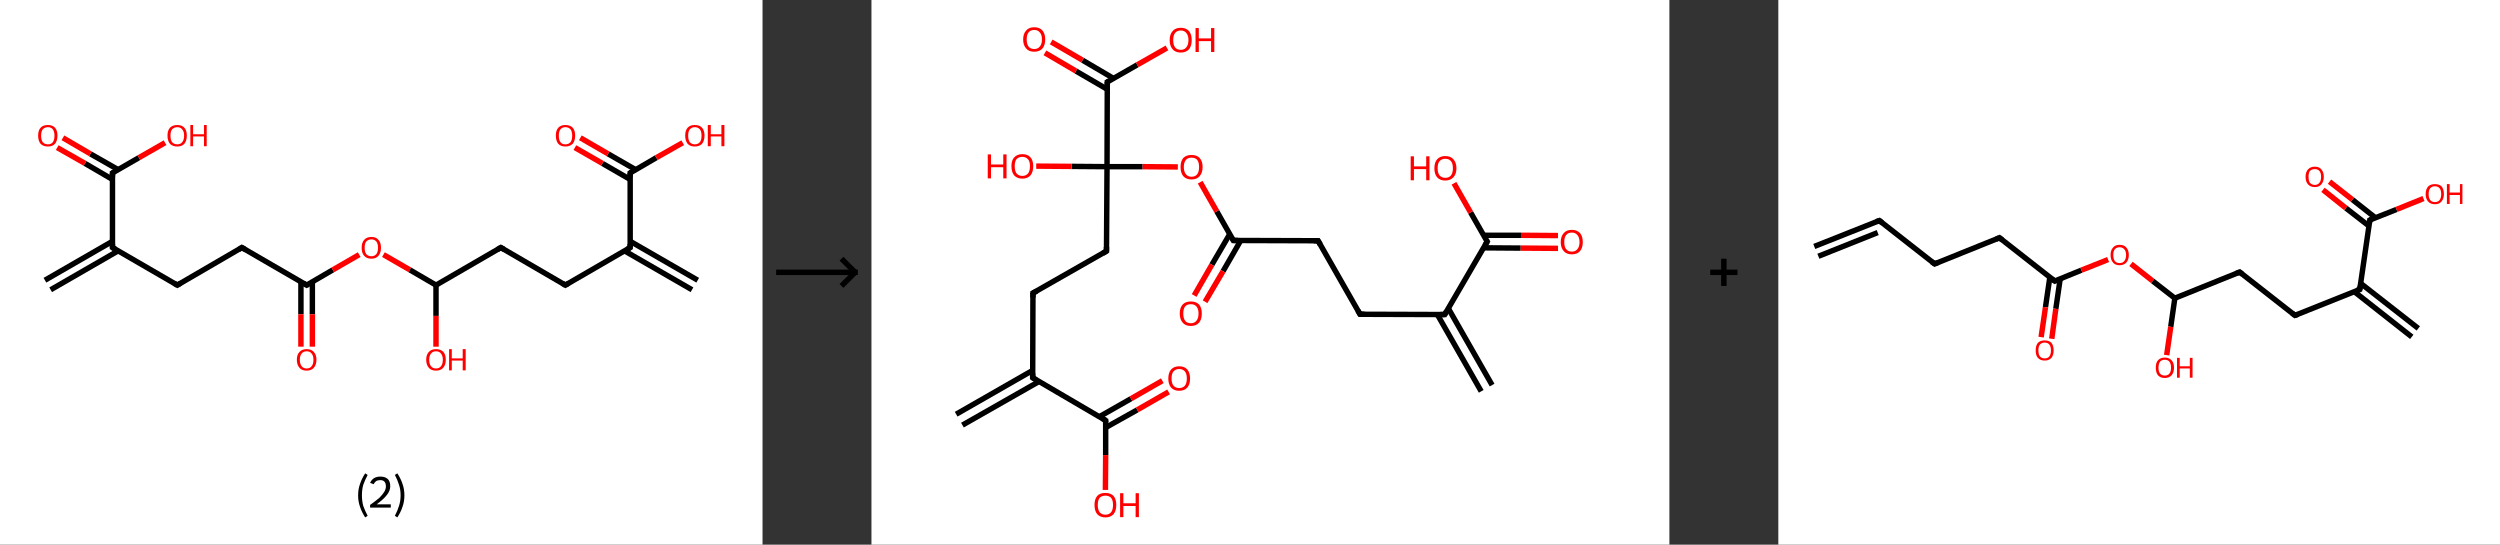 <?xml version='1.0' encoding='ASCII' standalone='yes'?>
<svg xmlns="http://www.w3.org/2000/svg" xmlns:xlink="http://www.w3.org/1999/xlink" version="1.1" width="918.0px" viewBox="0 0 918.0 200.0" height="200.0px">
  <rect x="0" y="0" width="918.0" height="200.0" fill="#333333" stroke="none"/>
  <g>
    <g transform="translate(0, 0) scale(1 1) "><!-- END OF HEADER -->
<rect style="opacity:1.0;fill:#FFFFFF;stroke:none" width="280.0" height="200.0" x="0.0" y="0.0"> </rect>
<path class="bond-0 atom-0 atom-1" d="M 16.5,102.9 L 41.3,88.6" style="fill:none;fill-rule:evenodd;stroke:#000000;stroke-width:2.0px;stroke-linecap:butt;stroke-linejoin:miter;stroke-opacity:1"/>
<path class="bond-0 atom-0 atom-1" d="M 18.6,106.4 L 43.4,92.1" style="fill:none;fill-rule:evenodd;stroke:#000000;stroke-width:2.0px;stroke-linecap:butt;stroke-linejoin:miter;stroke-opacity:1"/>
<path class="bond-1 atom-1 atom-2" d="M 41.3,90.9 L 65.1,104.7" style="fill:none;fill-rule:evenodd;stroke:#000000;stroke-width:2.0px;stroke-linecap:butt;stroke-linejoin:miter;stroke-opacity:1"/>
<path class="bond-2 atom-2 atom-3" d="M 65.1,104.7 L 88.8,90.9" style="fill:none;fill-rule:evenodd;stroke:#000000;stroke-width:2.0px;stroke-linecap:butt;stroke-linejoin:miter;stroke-opacity:1"/>
<path class="bond-3 atom-3 atom-4" d="M 88.8,90.9 L 112.6,104.7" style="fill:none;fill-rule:evenodd;stroke:#000000;stroke-width:2.0px;stroke-linecap:butt;stroke-linejoin:miter;stroke-opacity:1"/>
<path class="bond-4 atom-4 atom-5" d="M 110.5,103.5 L 110.5,115.4" style="fill:none;fill-rule:evenodd;stroke:#000000;stroke-width:2.0px;stroke-linecap:butt;stroke-linejoin:miter;stroke-opacity:1"/>
<path class="bond-4 atom-4 atom-5" d="M 110.5,115.4 L 110.5,127.3" style="fill:none;fill-rule:evenodd;stroke:#FF0000;stroke-width:2.0px;stroke-linecap:butt;stroke-linejoin:miter;stroke-opacity:1"/>
<path class="bond-4 atom-4 atom-5" d="M 114.7,103.5 L 114.7,115.4" style="fill:none;fill-rule:evenodd;stroke:#000000;stroke-width:2.0px;stroke-linecap:butt;stroke-linejoin:miter;stroke-opacity:1"/>
<path class="bond-4 atom-4 atom-5" d="M 114.7,115.4 L 114.7,127.3" style="fill:none;fill-rule:evenodd;stroke:#FF0000;stroke-width:2.0px;stroke-linecap:butt;stroke-linejoin:miter;stroke-opacity:1"/>
<path class="bond-5 atom-4 atom-6" d="M 112.6,104.7 L 122.2,99.1" style="fill:none;fill-rule:evenodd;stroke:#000000;stroke-width:2.0px;stroke-linecap:butt;stroke-linejoin:miter;stroke-opacity:1"/>
<path class="bond-5 atom-4 atom-6" d="M 122.2,99.1 L 131.9,93.5" style="fill:none;fill-rule:evenodd;stroke:#FF0000;stroke-width:2.0px;stroke-linecap:butt;stroke-linejoin:miter;stroke-opacity:1"/>
<path class="bond-6 atom-6 atom-7" d="M 140.8,93.5 L 150.5,99.1" style="fill:none;fill-rule:evenodd;stroke:#FF0000;stroke-width:2.0px;stroke-linecap:butt;stroke-linejoin:miter;stroke-opacity:1"/>
<path class="bond-6 atom-6 atom-7" d="M 150.5,99.1 L 160.1,104.7" style="fill:none;fill-rule:evenodd;stroke:#000000;stroke-width:2.0px;stroke-linecap:butt;stroke-linejoin:miter;stroke-opacity:1"/>
<path class="bond-7 atom-7 atom-8" d="M 160.1,104.7 L 160.1,116.0" style="fill:none;fill-rule:evenodd;stroke:#000000;stroke-width:2.0px;stroke-linecap:butt;stroke-linejoin:miter;stroke-opacity:1"/>
<path class="bond-7 atom-7 atom-8" d="M 160.1,116.0 L 160.1,127.3" style="fill:none;fill-rule:evenodd;stroke:#FF0000;stroke-width:2.0px;stroke-linecap:butt;stroke-linejoin:miter;stroke-opacity:1"/>
<path class="bond-8 atom-7 atom-9" d="M 160.1,104.7 L 183.9,90.9" style="fill:none;fill-rule:evenodd;stroke:#000000;stroke-width:2.0px;stroke-linecap:butt;stroke-linejoin:miter;stroke-opacity:1"/>
<path class="bond-9 atom-9 atom-10" d="M 183.9,90.9 L 207.6,104.7" style="fill:none;fill-rule:evenodd;stroke:#000000;stroke-width:2.0px;stroke-linecap:butt;stroke-linejoin:miter;stroke-opacity:1"/>
<path class="bond-10 atom-10 atom-11" d="M 207.6,104.7 L 231.4,90.9" style="fill:none;fill-rule:evenodd;stroke:#000000;stroke-width:2.0px;stroke-linecap:butt;stroke-linejoin:miter;stroke-opacity:1"/>
<path class="bond-11 atom-11 atom-12" d="M 229.3,92.1 L 254.1,106.4" style="fill:none;fill-rule:evenodd;stroke:#000000;stroke-width:2.0px;stroke-linecap:butt;stroke-linejoin:miter;stroke-opacity:1"/>
<path class="bond-11 atom-11 atom-12" d="M 231.4,88.6 L 256.2,102.9" style="fill:none;fill-rule:evenodd;stroke:#000000;stroke-width:2.0px;stroke-linecap:butt;stroke-linejoin:miter;stroke-opacity:1"/>
<path class="bond-12 atom-11 atom-13" d="M 231.4,90.9 L 231.4,63.5" style="fill:none;fill-rule:evenodd;stroke:#000000;stroke-width:2.0px;stroke-linecap:butt;stroke-linejoin:miter;stroke-opacity:1"/>
<path class="bond-13 atom-13 atom-14" d="M 233.4,62.3 L 223.3,56.5" style="fill:none;fill-rule:evenodd;stroke:#000000;stroke-width:2.0px;stroke-linecap:butt;stroke-linejoin:miter;stroke-opacity:1"/>
<path class="bond-13 atom-13 atom-14" d="M 223.3,56.5 L 213.1,50.6" style="fill:none;fill-rule:evenodd;stroke:#FF0000;stroke-width:2.0px;stroke-linecap:butt;stroke-linejoin:miter;stroke-opacity:1"/>
<path class="bond-13 atom-13 atom-14" d="M 231.4,65.9 L 221.2,60.0" style="fill:none;fill-rule:evenodd;stroke:#000000;stroke-width:2.0px;stroke-linecap:butt;stroke-linejoin:miter;stroke-opacity:1"/>
<path class="bond-13 atom-13 atom-14" d="M 221.2,60.0 L 211.1,54.2" style="fill:none;fill-rule:evenodd;stroke:#FF0000;stroke-width:2.0px;stroke-linecap:butt;stroke-linejoin:miter;stroke-opacity:1"/>
<path class="bond-14 atom-13 atom-15" d="M 231.4,63.5 L 241.0,57.9" style="fill:none;fill-rule:evenodd;stroke:#000000;stroke-width:2.0px;stroke-linecap:butt;stroke-linejoin:miter;stroke-opacity:1"/>
<path class="bond-14 atom-13 atom-15" d="M 241.0,57.9 L 250.7,52.4" style="fill:none;fill-rule:evenodd;stroke:#FF0000;stroke-width:2.0px;stroke-linecap:butt;stroke-linejoin:miter;stroke-opacity:1"/>
<path class="bond-15 atom-1 atom-16" d="M 41.3,90.9 L 41.3,63.5" style="fill:none;fill-rule:evenodd;stroke:#000000;stroke-width:2.0px;stroke-linecap:butt;stroke-linejoin:miter;stroke-opacity:1"/>
<path class="bond-16 atom-16 atom-17" d="M 43.4,62.3 L 33.2,56.5" style="fill:none;fill-rule:evenodd;stroke:#000000;stroke-width:2.0px;stroke-linecap:butt;stroke-linejoin:miter;stroke-opacity:1"/>
<path class="bond-16 atom-16 atom-17" d="M 33.2,56.5 L 23.1,50.6" style="fill:none;fill-rule:evenodd;stroke:#FF0000;stroke-width:2.0px;stroke-linecap:butt;stroke-linejoin:miter;stroke-opacity:1"/>
<path class="bond-16 atom-16 atom-17" d="M 41.3,65.9 L 31.2,60.0" style="fill:none;fill-rule:evenodd;stroke:#000000;stroke-width:2.0px;stroke-linecap:butt;stroke-linejoin:miter;stroke-opacity:1"/>
<path class="bond-16 atom-16 atom-17" d="M 31.2,60.0 L 21.0,54.2" style="fill:none;fill-rule:evenodd;stroke:#FF0000;stroke-width:2.0px;stroke-linecap:butt;stroke-linejoin:miter;stroke-opacity:1"/>
<path class="bond-17 atom-16 atom-18" d="M 41.3,63.5 L 51.0,57.9" style="fill:none;fill-rule:evenodd;stroke:#000000;stroke-width:2.0px;stroke-linecap:butt;stroke-linejoin:miter;stroke-opacity:1"/>
<path class="bond-17 atom-16 atom-18" d="M 51.0,57.9 L 60.6,52.4" style="fill:none;fill-rule:evenodd;stroke:#FF0000;stroke-width:2.0px;stroke-linecap:butt;stroke-linejoin:miter;stroke-opacity:1"/>
<path d="M 42.5,91.6 L 41.3,90.9 L 41.3,89.6" style="fill:none;stroke:#000000;stroke-width:2.0px;stroke-linecap:butt;stroke-linejoin:miter;stroke-opacity:1;"/>
<path d="M 63.9,104.0 L 65.1,104.7 L 66.3,104.0" style="fill:none;stroke:#000000;stroke-width:2.0px;stroke-linecap:butt;stroke-linejoin:miter;stroke-opacity:1;"/>
<path d="M 87.7,91.6 L 88.8,90.9 L 90.0,91.6" style="fill:none;stroke:#000000;stroke-width:2.0px;stroke-linecap:butt;stroke-linejoin:miter;stroke-opacity:1;"/>
<path d="M 111.4,104.0 L 112.6,104.7 L 113.1,104.4" style="fill:none;stroke:#000000;stroke-width:2.0px;stroke-linecap:butt;stroke-linejoin:miter;stroke-opacity:1;"/>
<path d="M 182.7,91.6 L 183.9,90.9 L 185.1,91.6" style="fill:none;stroke:#000000;stroke-width:2.0px;stroke-linecap:butt;stroke-linejoin:miter;stroke-opacity:1;"/>
<path d="M 206.4,104.0 L 207.6,104.7 L 208.8,104.0" style="fill:none;stroke:#000000;stroke-width:2.0px;stroke-linecap:butt;stroke-linejoin:miter;stroke-opacity:1;"/>
<path d="M 230.2,91.6 L 231.4,90.9 L 231.4,89.6" style="fill:none;stroke:#000000;stroke-width:2.0px;stroke-linecap:butt;stroke-linejoin:miter;stroke-opacity:1;"/>
<path d="M 231.4,64.9 L 231.4,63.5 L 231.9,63.2" style="fill:none;stroke:#000000;stroke-width:2.0px;stroke-linecap:butt;stroke-linejoin:miter;stroke-opacity:1;"/>
<path d="M 41.3,64.9 L 41.3,63.5 L 41.8,63.2" style="fill:none;stroke:#000000;stroke-width:2.0px;stroke-linecap:butt;stroke-linejoin:miter;stroke-opacity:1;"/>
<path class="atom-5" d="M 109.0 132.1 Q 109.0 130.2, 110.0 129.2 Q 110.9 128.2, 112.6 128.2 Q 114.3 128.2, 115.2 129.2 Q 116.2 130.2, 116.2 132.1 Q 116.2 134.0, 115.2 135.1 Q 114.3 136.1, 112.6 136.1 Q 110.9 136.1, 110.0 135.1 Q 109.0 134.0, 109.0 132.1 M 112.6 135.3 Q 113.8 135.3, 114.4 134.5 Q 115.1 133.7, 115.1 132.1 Q 115.1 130.6, 114.4 129.8 Q 113.8 129.0, 112.6 129.0 Q 111.4 129.0, 110.8 129.8 Q 110.1 130.6, 110.1 132.1 Q 110.1 133.7, 110.8 134.5 Q 111.4 135.3, 112.6 135.3 " fill="#FF0000"/>
<path class="atom-6" d="M 132.8 91.0 Q 132.8 89.1, 133.7 88.1 Q 134.6 87.0, 136.4 87.0 Q 138.1 87.0, 139.0 88.1 Q 139.9 89.1, 139.9 91.0 Q 139.9 92.8, 139.0 93.9 Q 138.1 95.0, 136.4 95.0 Q 134.6 95.0, 133.7 93.9 Q 132.8 92.9, 132.8 91.0 M 136.4 94.1 Q 137.5 94.1, 138.2 93.3 Q 138.8 92.5, 138.8 91.0 Q 138.8 89.4, 138.2 88.7 Q 137.5 87.9, 136.4 87.9 Q 135.2 87.9, 134.5 88.7 Q 133.9 89.4, 133.9 91.0 Q 133.9 92.5, 134.5 93.3 Q 135.2 94.1, 136.4 94.1 " fill="#FF0000"/>
<path class="atom-8" d="M 156.5 132.1 Q 156.5 130.2, 157.5 129.2 Q 158.4 128.2, 160.1 128.2 Q 161.8 128.2, 162.8 129.2 Q 163.7 130.2, 163.7 132.1 Q 163.7 134.0, 162.7 135.1 Q 161.8 136.1, 160.1 136.1 Q 158.4 136.1, 157.5 135.1 Q 156.5 134.0, 156.5 132.1 M 160.1 135.3 Q 161.3 135.3, 161.9 134.5 Q 162.6 133.7, 162.6 132.1 Q 162.6 130.6, 161.9 129.8 Q 161.3 129.0, 160.1 129.0 Q 158.9 129.0, 158.3 129.8 Q 157.6 130.6, 157.6 132.1 Q 157.6 133.7, 158.3 134.5 Q 158.9 135.3, 160.1 135.3 " fill="#FF0000"/>
<path class="atom-8" d="M 164.9 128.2 L 165.9 128.2 L 165.9 131.6 L 169.9 131.6 L 169.9 128.2 L 171.0 128.2 L 171.0 136.0 L 169.9 136.0 L 169.9 132.4 L 165.9 132.4 L 165.9 136.0 L 164.9 136.0 L 164.9 128.2 " fill="#FF0000"/>
<path class="atom-14" d="M 204.1 49.8 Q 204.1 47.9, 205.0 46.9 Q 205.9 45.9, 207.6 45.9 Q 209.4 45.9, 210.3 46.9 Q 211.2 47.9, 211.2 49.8 Q 211.2 51.7, 210.3 52.8 Q 209.3 53.8, 207.6 53.8 Q 205.9 53.8, 205.0 52.8 Q 204.1 51.7, 204.1 49.8 M 207.6 53.0 Q 208.8 53.0, 209.5 52.2 Q 210.1 51.4, 210.1 49.8 Q 210.1 48.3, 209.5 47.5 Q 208.8 46.7, 207.6 46.7 Q 206.4 46.7, 205.8 47.5 Q 205.2 48.3, 205.2 49.8 Q 205.2 51.4, 205.8 52.2 Q 206.4 53.0, 207.6 53.0 " fill="#FF0000"/>
<path class="atom-15" d="M 251.6 49.8 Q 251.6 47.9, 252.5 46.9 Q 253.4 45.9, 255.1 45.9 Q 256.9 45.9, 257.8 46.9 Q 258.7 47.9, 258.7 49.8 Q 258.7 51.7, 257.8 52.8 Q 256.8 53.8, 255.1 53.8 Q 253.4 53.8, 252.5 52.8 Q 251.6 51.7, 251.6 49.8 M 255.1 53.0 Q 256.3 53.0, 257.0 52.2 Q 257.6 51.4, 257.6 49.8 Q 257.6 48.3, 257.0 47.5 Q 256.3 46.7, 255.1 46.7 Q 254.0 46.7, 253.3 47.5 Q 252.7 48.3, 252.7 49.8 Q 252.7 51.4, 253.3 52.2 Q 254.0 53.0, 255.1 53.0 " fill="#FF0000"/>
<path class="atom-15" d="M 259.9 45.9 L 261.0 45.9 L 261.0 49.3 L 264.9 49.3 L 264.9 45.9 L 266.0 45.9 L 266.0 53.7 L 264.9 53.7 L 264.9 50.1 L 261.0 50.1 L 261.0 53.7 L 259.9 53.7 L 259.9 45.9 " fill="#FF0000"/>
<path class="atom-17" d="M 14.0 49.8 Q 14.0 47.9, 14.9 46.9 Q 15.8 45.9, 17.6 45.9 Q 19.3 45.9, 20.2 46.9 Q 21.1 47.9, 21.1 49.8 Q 21.1 51.7, 20.2 52.8 Q 19.3 53.8, 17.6 53.8 Q 15.9 53.8, 14.9 52.8 Q 14.0 51.7, 14.0 49.8 M 17.6 53.0 Q 18.8 53.0, 19.4 52.2 Q 20.0 51.4, 20.0 49.8 Q 20.0 48.3, 19.4 47.5 Q 18.8 46.7, 17.6 46.7 Q 16.4 46.7, 15.7 47.5 Q 15.1 48.3, 15.1 49.8 Q 15.1 51.4, 15.7 52.2 Q 16.4 53.0, 17.6 53.0 " fill="#FF0000"/>
<path class="atom-18" d="M 61.5 49.8 Q 61.5 47.9, 62.4 46.9 Q 63.4 45.9, 65.1 45.9 Q 66.8 45.9, 67.7 46.9 Q 68.6 47.9, 68.6 49.8 Q 68.6 51.7, 67.7 52.8 Q 66.8 53.8, 65.1 53.8 Q 63.4 53.8, 62.4 52.8 Q 61.5 51.7, 61.5 49.8 M 65.1 53.0 Q 66.3 53.0, 66.9 52.2 Q 67.6 51.4, 67.6 49.8 Q 67.6 48.3, 66.9 47.5 Q 66.3 46.7, 65.1 46.7 Q 63.9 46.7, 63.2 47.5 Q 62.6 48.3, 62.6 49.8 Q 62.6 51.4, 63.2 52.2 Q 63.9 53.0, 65.1 53.0 " fill="#FF0000"/>
<path class="atom-18" d="M 69.9 45.9 L 70.9 45.9 L 70.9 49.3 L 74.9 49.3 L 74.9 45.9 L 75.9 45.9 L 75.9 53.7 L 74.9 53.7 L 74.9 50.1 L 70.9 50.1 L 70.9 53.7 L 69.9 53.7 L 69.9 45.9 " fill="#FF0000"/>
<path class="legend" d="M 131.5 181.9 Q 131.5 179.6, 132.2 177.7 Q 132.8 175.8, 134.1 173.8 L 135.0 174.4 Q 134.0 176.3, 133.4 178.0 Q 132.9 179.7, 132.9 181.9 Q 132.9 184.0, 133.4 185.8 Q 134.0 187.5, 135.0 189.4 L 134.1 190.0 Q 132.8 188.0, 132.2 186.1 Q 131.5 184.2, 131.5 181.9 " fill="#000000"/>
<path class="legend" d="M 135.9 177.3 Q 136.4 176.2, 137.3 175.6 Q 138.3 175.0, 139.7 175.0 Q 141.4 175.0, 142.4 175.9 Q 143.3 176.8, 143.3 178.5 Q 143.3 180.2, 142.1 181.7 Q 140.9 183.3, 138.3 185.2 L 143.5 185.2 L 143.5 186.4 L 135.9 186.4 L 135.9 185.4 Q 138.0 183.9, 139.3 182.8 Q 140.5 181.6, 141.1 180.6 Q 141.7 179.6, 141.7 178.6 Q 141.7 177.5, 141.2 176.9 Q 140.7 176.3, 139.7 176.3 Q 138.8 176.3, 138.2 176.6 Q 137.6 177.0, 137.2 177.8 L 135.9 177.3 " fill="#000000"/>
<path class="legend" d="M 148.5 181.9 Q 148.5 184.2, 147.8 186.1 Q 147.2 188.0, 145.9 190.0 L 145.0 189.4 Q 146.0 187.5, 146.5 185.8 Q 147.1 184.0, 147.1 181.9 Q 147.1 179.7, 146.5 178.0 Q 146.0 176.3, 145.0 174.4 L 145.9 173.8 Q 147.2 175.8, 147.8 177.7 Q 148.5 179.6, 148.5 181.9 " fill="#000000"/>
</g>
    <g transform="translate(280.0, 0) scale(1 1) "><line x1="5" y1="100" x2="35" y2="100" style="stroke:rgb(0,0,0);stroke-width:2"/>
  <line x1="34" y1="100" x2="29" y2="95" style="stroke:rgb(0,0,0);stroke-width:2"/>
  <line x1="34" y1="100" x2="29" y2="105" style="stroke:rgb(0,0,0);stroke-width:2"/>
</g>
    <g transform="translate(320.0, 0) scale(1 1) "><!-- END OF HEADER -->
<rect style="opacity:1.0;fill:#FFFFFF;stroke:none" width="293.0" height="200.0" x="0.0" y="0.0"> </rect>
<path class="bond-0 atom-0 atom-1" d="M 223.9,143.7 L 207.8,115.5" style="fill:none;fill-rule:evenodd;stroke:#000000;stroke-width:2.0px;stroke-linecap:butt;stroke-linejoin:miter;stroke-opacity:1"/>
<path class="bond-0 atom-0 atom-1" d="M 227.9,141.4 L 211.8,113.2" style="fill:none;fill-rule:evenodd;stroke:#000000;stroke-width:2.0px;stroke-linecap:butt;stroke-linejoin:miter;stroke-opacity:1"/>
<path class="bond-1 atom-1 atom-2" d="M 210.5,115.5 L 179.4,115.4" style="fill:none;fill-rule:evenodd;stroke:#000000;stroke-width:2.0px;stroke-linecap:butt;stroke-linejoin:miter;stroke-opacity:1"/>
<path class="bond-2 atom-2 atom-3" d="M 179.4,115.4 L 164.0,88.4" style="fill:none;fill-rule:evenodd;stroke:#000000;stroke-width:2.0px;stroke-linecap:butt;stroke-linejoin:miter;stroke-opacity:1"/>
<path class="bond-3 atom-3 atom-4" d="M 164.0,88.4 L 132.9,88.3" style="fill:none;fill-rule:evenodd;stroke:#000000;stroke-width:2.0px;stroke-linecap:butt;stroke-linejoin:miter;stroke-opacity:1"/>
<path class="bond-4 atom-4 atom-5" d="M 131.6,85.9 L 125.0,97.2" style="fill:none;fill-rule:evenodd;stroke:#000000;stroke-width:2.0px;stroke-linecap:butt;stroke-linejoin:miter;stroke-opacity:1"/>
<path class="bond-4 atom-4 atom-5" d="M 125.0,97.2 L 118.5,108.5" style="fill:none;fill-rule:evenodd;stroke:#FF0000;stroke-width:2.0px;stroke-linecap:butt;stroke-linejoin:miter;stroke-opacity:1"/>
<path class="bond-4 atom-4 atom-5" d="M 135.6,88.3 L 129.1,99.6" style="fill:none;fill-rule:evenodd;stroke:#000000;stroke-width:2.0px;stroke-linecap:butt;stroke-linejoin:miter;stroke-opacity:1"/>
<path class="bond-4 atom-4 atom-5" d="M 129.1,99.6 L 122.5,110.8" style="fill:none;fill-rule:evenodd;stroke:#FF0000;stroke-width:2.0px;stroke-linecap:butt;stroke-linejoin:miter;stroke-opacity:1"/>
<path class="bond-5 atom-4 atom-6" d="M 132.9,88.3 L 126.8,77.6" style="fill:none;fill-rule:evenodd;stroke:#000000;stroke-width:2.0px;stroke-linecap:butt;stroke-linejoin:miter;stroke-opacity:1"/>
<path class="bond-5 atom-4 atom-6" d="M 126.8,77.6 L 120.7,66.9" style="fill:none;fill-rule:evenodd;stroke:#FF0000;stroke-width:2.0px;stroke-linecap:butt;stroke-linejoin:miter;stroke-opacity:1"/>
<path class="bond-6 atom-6 atom-7" d="M 112.5,61.3 L 99.5,61.2" style="fill:none;fill-rule:evenodd;stroke:#FF0000;stroke-width:2.0px;stroke-linecap:butt;stroke-linejoin:miter;stroke-opacity:1"/>
<path class="bond-6 atom-6 atom-7" d="M 99.5,61.2 L 86.5,61.2" style="fill:none;fill-rule:evenodd;stroke:#000000;stroke-width:2.0px;stroke-linecap:butt;stroke-linejoin:miter;stroke-opacity:1"/>
<path class="bond-7 atom-7 atom-8" d="M 86.5,61.2 L 73.5,61.1" style="fill:none;fill-rule:evenodd;stroke:#000000;stroke-width:2.0px;stroke-linecap:butt;stroke-linejoin:miter;stroke-opacity:1"/>
<path class="bond-7 atom-7 atom-8" d="M 73.5,61.1 L 60.5,61.0" style="fill:none;fill-rule:evenodd;stroke:#FF0000;stroke-width:2.0px;stroke-linecap:butt;stroke-linejoin:miter;stroke-opacity:1"/>
<path class="bond-8 atom-7 atom-9" d="M 86.5,61.2 L 86.3,92.2" style="fill:none;fill-rule:evenodd;stroke:#000000;stroke-width:2.0px;stroke-linecap:butt;stroke-linejoin:miter;stroke-opacity:1"/>
<path class="bond-9 atom-9 atom-10" d="M 86.3,92.2 L 59.3,107.6" style="fill:none;fill-rule:evenodd;stroke:#000000;stroke-width:2.0px;stroke-linecap:butt;stroke-linejoin:miter;stroke-opacity:1"/>
<path class="bond-10 atom-10 atom-11" d="M 59.3,107.6 L 59.2,138.7" style="fill:none;fill-rule:evenodd;stroke:#000000;stroke-width:2.0px;stroke-linecap:butt;stroke-linejoin:miter;stroke-opacity:1"/>
<path class="bond-11 atom-11 atom-12" d="M 59.2,136.0 L 31.1,152.1" style="fill:none;fill-rule:evenodd;stroke:#000000;stroke-width:2.0px;stroke-linecap:butt;stroke-linejoin:miter;stroke-opacity:1"/>
<path class="bond-11 atom-11 atom-12" d="M 61.5,140.1 L 33.4,156.1" style="fill:none;fill-rule:evenodd;stroke:#000000;stroke-width:2.0px;stroke-linecap:butt;stroke-linejoin:miter;stroke-opacity:1"/>
<path class="bond-12 atom-11 atom-13" d="M 59.2,138.7 L 86.0,154.4" style="fill:none;fill-rule:evenodd;stroke:#000000;stroke-width:2.0px;stroke-linecap:butt;stroke-linejoin:miter;stroke-opacity:1"/>
<path class="bond-13 atom-13 atom-14" d="M 86.0,157.0 L 97.6,150.5" style="fill:none;fill-rule:evenodd;stroke:#000000;stroke-width:2.0px;stroke-linecap:butt;stroke-linejoin:miter;stroke-opacity:1"/>
<path class="bond-13 atom-13 atom-14" d="M 97.6,150.5 L 109.1,143.9" style="fill:none;fill-rule:evenodd;stroke:#FF0000;stroke-width:2.0px;stroke-linecap:butt;stroke-linejoin:miter;stroke-opacity:1"/>
<path class="bond-13 atom-13 atom-14" d="M 83.7,153.0 L 95.3,146.4" style="fill:none;fill-rule:evenodd;stroke:#000000;stroke-width:2.0px;stroke-linecap:butt;stroke-linejoin:miter;stroke-opacity:1"/>
<path class="bond-13 atom-13 atom-14" d="M 95.3,146.4 L 106.8,139.8" style="fill:none;fill-rule:evenodd;stroke:#FF0000;stroke-width:2.0px;stroke-linecap:butt;stroke-linejoin:miter;stroke-opacity:1"/>
<path class="bond-14 atom-13 atom-15" d="M 86.0,154.4 L 86.0,167.1" style="fill:none;fill-rule:evenodd;stroke:#000000;stroke-width:2.0px;stroke-linecap:butt;stroke-linejoin:miter;stroke-opacity:1"/>
<path class="bond-14 atom-13 atom-15" d="M 86.0,167.1 L 85.9,179.9" style="fill:none;fill-rule:evenodd;stroke:#FF0000;stroke-width:2.0px;stroke-linecap:butt;stroke-linejoin:miter;stroke-opacity:1"/>
<path class="bond-15 atom-7 atom-16" d="M 86.5,61.2 L 86.6,30.1" style="fill:none;fill-rule:evenodd;stroke:#000000;stroke-width:2.0px;stroke-linecap:butt;stroke-linejoin:miter;stroke-opacity:1"/>
<path class="bond-16 atom-16 atom-17" d="M 88.9,28.8 L 77.5,22.1" style="fill:none;fill-rule:evenodd;stroke:#000000;stroke-width:2.0px;stroke-linecap:butt;stroke-linejoin:miter;stroke-opacity:1"/>
<path class="bond-16 atom-16 atom-17" d="M 77.5,22.1 L 66.0,15.4" style="fill:none;fill-rule:evenodd;stroke:#FF0000;stroke-width:2.0px;stroke-linecap:butt;stroke-linejoin:miter;stroke-opacity:1"/>
<path class="bond-16 atom-16 atom-17" d="M 86.6,32.8 L 75.1,26.1" style="fill:none;fill-rule:evenodd;stroke:#000000;stroke-width:2.0px;stroke-linecap:butt;stroke-linejoin:miter;stroke-opacity:1"/>
<path class="bond-16 atom-16 atom-17" d="M 75.1,26.1 L 63.7,19.4" style="fill:none;fill-rule:evenodd;stroke:#FF0000;stroke-width:2.0px;stroke-linecap:butt;stroke-linejoin:miter;stroke-opacity:1"/>
<path class="bond-17 atom-16 atom-18" d="M 86.6,30.1 L 97.6,23.8" style="fill:none;fill-rule:evenodd;stroke:#000000;stroke-width:2.0px;stroke-linecap:butt;stroke-linejoin:miter;stroke-opacity:1"/>
<path class="bond-17 atom-16 atom-18" d="M 97.6,23.8 L 108.5,17.6" style="fill:none;fill-rule:evenodd;stroke:#FF0000;stroke-width:2.0px;stroke-linecap:butt;stroke-linejoin:miter;stroke-opacity:1"/>
<path class="bond-18 atom-1 atom-19" d="M 210.5,115.5 L 226.1,88.7" style="fill:none;fill-rule:evenodd;stroke:#000000;stroke-width:2.0px;stroke-linecap:butt;stroke-linejoin:miter;stroke-opacity:1"/>
<path class="bond-19 atom-19 atom-20" d="M 224.8,91.0 L 238.4,91.1" style="fill:none;fill-rule:evenodd;stroke:#000000;stroke-width:2.0px;stroke-linecap:butt;stroke-linejoin:miter;stroke-opacity:1"/>
<path class="bond-19 atom-19 atom-20" d="M 238.4,91.1 L 252.1,91.2" style="fill:none;fill-rule:evenodd;stroke:#FF0000;stroke-width:2.0px;stroke-linecap:butt;stroke-linejoin:miter;stroke-opacity:1"/>
<path class="bond-19 atom-19 atom-20" d="M 224.8,86.4 L 238.5,86.4" style="fill:none;fill-rule:evenodd;stroke:#000000;stroke-width:2.0px;stroke-linecap:butt;stroke-linejoin:miter;stroke-opacity:1"/>
<path class="bond-19 atom-19 atom-20" d="M 238.5,86.4 L 252.1,86.5" style="fill:none;fill-rule:evenodd;stroke:#FF0000;stroke-width:2.0px;stroke-linecap:butt;stroke-linejoin:miter;stroke-opacity:1"/>
<path class="bond-20 atom-19 atom-21" d="M 226.1,88.7 L 220.0,78.0" style="fill:none;fill-rule:evenodd;stroke:#000000;stroke-width:2.0px;stroke-linecap:butt;stroke-linejoin:miter;stroke-opacity:1"/>
<path class="bond-20 atom-19 atom-21" d="M 220.0,78.0 L 213.9,67.3" style="fill:none;fill-rule:evenodd;stroke:#FF0000;stroke-width:2.0px;stroke-linecap:butt;stroke-linejoin:miter;stroke-opacity:1"/>
<path d="M 208.9,115.5 L 210.5,115.5 L 211.2,114.2" style="fill:none;stroke:#000000;stroke-width:2.0px;stroke-linecap:butt;stroke-linejoin:miter;stroke-opacity:1;"/>
<path d="M 181.0,115.4 L 179.4,115.4 L 178.6,114.0" style="fill:none;stroke:#000000;stroke-width:2.0px;stroke-linecap:butt;stroke-linejoin:miter;stroke-opacity:1;"/>
<path d="M 164.8,89.8 L 164.0,88.4 L 162.4,88.4" style="fill:none;stroke:#000000;stroke-width:2.0px;stroke-linecap:butt;stroke-linejoin:miter;stroke-opacity:1;"/>
<path d="M 134.5,88.3 L 132.9,88.3 L 132.6,87.7" style="fill:none;stroke:#000000;stroke-width:2.0px;stroke-linecap:butt;stroke-linejoin:miter;stroke-opacity:1;"/>
<path d="M 86.3,90.7 L 86.3,92.2 L 85.0,93.0" style="fill:none;stroke:#000000;stroke-width:2.0px;stroke-linecap:butt;stroke-linejoin:miter;stroke-opacity:1;"/>
<path d="M 60.7,106.9 L 59.3,107.6 L 59.3,109.2" style="fill:none;stroke:#000000;stroke-width:2.0px;stroke-linecap:butt;stroke-linejoin:miter;stroke-opacity:1;"/>
<path d="M 59.2,137.1 L 59.2,138.7 L 60.5,139.5" style="fill:none;stroke:#000000;stroke-width:2.0px;stroke-linecap:butt;stroke-linejoin:miter;stroke-opacity:1;"/>
<path d="M 84.7,153.6 L 86.0,154.4 L 86.0,155.0" style="fill:none;stroke:#000000;stroke-width:2.0px;stroke-linecap:butt;stroke-linejoin:miter;stroke-opacity:1;"/>
<path d="M 86.6,31.7 L 86.6,30.1 L 87.2,29.8" style="fill:none;stroke:#000000;stroke-width:2.0px;stroke-linecap:butt;stroke-linejoin:miter;stroke-opacity:1;"/>
<path d="M 225.3,90.1 L 226.1,88.7 L 225.8,88.2" style="fill:none;stroke:#000000;stroke-width:2.0px;stroke-linecap:butt;stroke-linejoin:miter;stroke-opacity:1;"/>
<path class="atom-5" d="M 113.2 115.1 Q 113.2 113.0, 114.3 111.8 Q 115.3 110.7, 117.3 110.7 Q 119.2 110.7, 120.3 111.8 Q 121.3 113.0, 121.3 115.1 Q 121.3 117.3, 120.3 118.5 Q 119.2 119.7, 117.3 119.7 Q 115.3 119.7, 114.3 118.5 Q 113.2 117.3, 113.2 115.1 M 117.3 118.7 Q 118.6 118.7, 119.3 117.8 Q 120.1 116.9, 120.1 115.1 Q 120.1 113.4, 119.3 112.5 Q 118.6 111.7, 117.3 111.7 Q 115.9 111.7, 115.2 112.5 Q 114.5 113.4, 114.5 115.1 Q 114.5 116.9, 115.2 117.8 Q 115.9 118.7, 117.3 118.7 " fill="#FF0000"/>
<path class="atom-6" d="M 113.5 61.3 Q 113.5 59.2, 114.5 58.0 Q 115.6 56.9, 117.5 56.9 Q 119.5 56.9, 120.5 58.0 Q 121.6 59.2, 121.6 61.3 Q 121.6 63.5, 120.5 64.7 Q 119.5 65.9, 117.5 65.9 Q 115.6 65.9, 114.5 64.7 Q 113.5 63.5, 113.5 61.3 M 117.5 64.9 Q 118.9 64.9, 119.6 64.0 Q 120.3 63.1, 120.3 61.3 Q 120.3 59.6, 119.6 58.7 Q 118.9 57.9, 117.5 57.9 Q 116.2 57.9, 115.5 58.7 Q 114.7 59.6, 114.7 61.3 Q 114.7 63.1, 115.5 64.0 Q 116.2 64.9, 117.5 64.9 " fill="#FF0000"/>
<path class="atom-8" d="M 42.7 56.7 L 43.9 56.7 L 43.9 60.4 L 48.4 60.4 L 48.4 56.7 L 49.6 56.7 L 49.6 65.5 L 48.4 65.5 L 48.4 61.4 L 43.9 61.4 L 43.9 65.5 L 42.7 65.5 L 42.7 56.7 " fill="#FF0000"/>
<path class="atom-8" d="M 51.4 61.0 Q 51.4 58.9, 52.4 57.8 Q 53.5 56.6, 55.4 56.6 Q 57.4 56.6, 58.4 57.8 Q 59.4 58.9, 59.4 61.0 Q 59.4 63.2, 58.4 64.4 Q 57.3 65.6, 55.4 65.6 Q 53.5 65.6, 52.4 64.4 Q 51.4 63.2, 51.4 61.0 M 55.4 64.6 Q 56.7 64.6, 57.5 63.7 Q 58.2 62.8, 58.2 61.0 Q 58.2 59.3, 57.5 58.5 Q 56.7 57.6, 55.4 57.6 Q 54.1 57.6, 53.3 58.4 Q 52.6 59.3, 52.6 61.0 Q 52.6 62.8, 53.3 63.7 Q 54.1 64.6, 55.4 64.6 " fill="#FF0000"/>
<path class="atom-14" d="M 109.0 139.0 Q 109.0 136.9, 110.0 135.7 Q 111.1 134.5, 113.0 134.5 Q 115.0 134.5, 116.0 135.7 Q 117.0 136.9, 117.0 139.0 Q 117.0 141.1, 116.0 142.3 Q 114.9 143.5, 113.0 143.5 Q 111.1 143.5, 110.0 142.3 Q 109.0 141.1, 109.0 139.0 M 113.0 142.5 Q 114.3 142.5, 115.1 141.6 Q 115.8 140.7, 115.8 139.0 Q 115.8 137.2, 115.1 136.4 Q 114.3 135.5, 113.0 135.5 Q 111.7 135.5, 110.9 136.4 Q 110.2 137.2, 110.2 139.0 Q 110.2 140.7, 110.9 141.6 Q 111.7 142.5, 113.0 142.5 " fill="#FF0000"/>
<path class="atom-15" d="M 81.9 185.4 Q 81.9 183.3, 82.9 182.1 Q 83.9 181.0, 85.9 181.0 Q 87.8 181.0, 88.9 182.1 Q 89.9 183.3, 89.9 185.4 Q 89.9 187.6, 88.9 188.8 Q 87.8 190.0, 85.9 190.0 Q 84.0 190.0, 82.9 188.8 Q 81.9 187.6, 81.9 185.4 M 85.9 189.0 Q 87.2 189.0, 88.0 188.1 Q 88.7 187.2, 88.7 185.4 Q 88.7 183.7, 88.0 182.8 Q 87.2 182.0, 85.9 182.0 Q 84.6 182.0, 83.8 182.8 Q 83.1 183.7, 83.1 185.4 Q 83.1 187.2, 83.8 188.1 Q 84.6 189.0, 85.9 189.0 " fill="#FF0000"/>
<path class="atom-15" d="M 91.3 181.1 L 92.5 181.1 L 92.5 184.8 L 97.0 184.8 L 97.0 181.1 L 98.2 181.1 L 98.2 189.9 L 97.0 189.9 L 97.0 185.8 L 92.5 185.8 L 92.5 189.9 L 91.3 189.9 L 91.3 181.1 " fill="#FF0000"/>
<path class="atom-17" d="M 55.7 14.5 Q 55.7 12.4, 56.8 11.2 Q 57.8 10.0, 59.8 10.0 Q 61.7 10.0, 62.8 11.2 Q 63.8 12.4, 63.8 14.5 Q 63.8 16.6, 62.8 17.8 Q 61.7 19.0, 59.8 19.0 Q 57.8 19.0, 56.8 17.8 Q 55.7 16.6, 55.7 14.5 M 59.8 18.0 Q 61.1 18.0, 61.8 17.1 Q 62.6 16.2, 62.6 14.5 Q 62.6 12.7, 61.8 11.9 Q 61.1 11.0, 59.8 11.0 Q 58.4 11.0, 57.7 11.9 Q 57.0 12.7, 57.0 14.5 Q 57.0 16.2, 57.7 17.1 Q 58.4 18.0, 59.8 18.0 " fill="#FF0000"/>
<path class="atom-18" d="M 109.5 14.7 Q 109.5 12.6, 110.6 11.4 Q 111.6 10.2, 113.6 10.2 Q 115.5 10.2, 116.6 11.4 Q 117.6 12.6, 117.6 14.7 Q 117.6 16.9, 116.6 18.1 Q 115.5 19.3, 113.6 19.3 Q 111.6 19.3, 110.6 18.1 Q 109.5 16.9, 109.5 14.7 M 113.6 18.3 Q 114.9 18.3, 115.6 17.4 Q 116.4 16.5, 116.4 14.7 Q 116.4 13.0, 115.6 12.1 Q 114.9 11.2, 113.6 11.2 Q 112.2 11.2, 111.5 12.1 Q 110.8 13.0, 110.8 14.7 Q 110.8 16.5, 111.5 17.4 Q 112.2 18.3, 113.6 18.3 " fill="#FF0000"/>
<path class="atom-18" d="M 119.0 10.3 L 120.2 10.3 L 120.2 14.1 L 124.7 14.1 L 124.7 10.3 L 125.9 10.3 L 125.9 19.1 L 124.7 19.1 L 124.7 15.1 L 120.2 15.1 L 120.2 19.1 L 119.0 19.1 L 119.0 10.3 " fill="#FF0000"/>
<path class="atom-20" d="M 253.1 88.9 Q 253.1 86.8, 254.2 85.6 Q 255.2 84.4, 257.2 84.4 Q 259.1 84.4, 260.2 85.6 Q 261.2 86.8, 261.2 88.9 Q 261.2 91.0, 260.2 92.2 Q 259.1 93.4, 257.2 93.4 Q 255.2 93.4, 254.2 92.2 Q 253.1 91.0, 253.1 88.9 M 257.2 92.4 Q 258.5 92.4, 259.2 91.5 Q 260.0 90.6, 260.0 88.9 Q 260.0 87.2, 259.2 86.3 Q 258.5 85.4, 257.2 85.4 Q 255.8 85.4, 255.1 86.3 Q 254.4 87.1, 254.4 88.9 Q 254.4 90.7, 255.1 91.5 Q 255.8 92.4, 257.2 92.4 " fill="#FF0000"/>
<path class="atom-21" d="M 198.0 57.4 L 199.2 57.4 L 199.2 61.1 L 203.7 61.1 L 203.7 57.4 L 204.9 57.4 L 204.9 66.2 L 203.7 66.2 L 203.7 62.1 L 199.2 62.1 L 199.2 66.2 L 198.0 66.2 L 198.0 57.4 " fill="#FF0000"/>
<path class="atom-21" d="M 206.7 61.8 Q 206.7 59.7, 207.7 58.5 Q 208.8 57.3, 210.7 57.3 Q 212.7 57.3, 213.7 58.5 Q 214.8 59.7, 214.8 61.8 Q 214.8 63.9, 213.7 65.1 Q 212.6 66.3, 210.7 66.3 Q 208.8 66.3, 207.7 65.1 Q 206.7 63.9, 206.7 61.8 M 210.7 65.3 Q 212.1 65.3, 212.8 64.4 Q 213.5 63.5, 213.5 61.8 Q 213.5 60.0, 212.8 59.2 Q 212.1 58.3, 210.7 58.3 Q 209.4 58.3, 208.6 59.2 Q 207.9 60.0, 207.9 61.8 Q 207.9 63.5, 208.6 64.4 Q 209.4 65.3, 210.7 65.3 " fill="#FF0000"/>
</g>
    <g transform="translate(613.0, 0) scale(1 1) "><line x1="15" y1="100" x2="25" y2="100" style="stroke:rgb(0,0,0);stroke-width:2"/>
  <line x1="20" y1="95" x2="20" y2="105" style="stroke:rgb(0,0,0);stroke-width:2"/>
</g>
    <g transform="translate(653.0, 0) scale(1 1) "><!-- END OF HEADER -->
<rect style="opacity:1.0;fill:#FFFFFF;stroke:none" width="265.0" height="200.0" x="0.0" y="0.0"> </rect>
<path class="bond-0 atom-0 atom-1" d="M 13.2,90.5 L 37.1,81.0" style="fill:none;fill-rule:evenodd;stroke:#000000;stroke-width:2.0px;stroke-linecap:butt;stroke-linejoin:miter;stroke-opacity:1"/>
<path class="bond-0 atom-0 atom-1" d="M 14.7,94.1 L 36.5,85.4" style="fill:none;fill-rule:evenodd;stroke:#000000;stroke-width:2.0px;stroke-linecap:butt;stroke-linejoin:miter;stroke-opacity:1"/>
<path class="bond-1 atom-1 atom-2" d="M 37.1,81.0 L 57.4,96.9" style="fill:none;fill-rule:evenodd;stroke:#000000;stroke-width:2.0px;stroke-linecap:butt;stroke-linejoin:miter;stroke-opacity:1"/>
<path class="bond-2 atom-2 atom-3" d="M 57.4,96.9 L 81.2,87.3" style="fill:none;fill-rule:evenodd;stroke:#000000;stroke-width:2.0px;stroke-linecap:butt;stroke-linejoin:miter;stroke-opacity:1"/>
<path class="bond-3 atom-3 atom-4" d="M 81.2,87.3 L 101.5,103.2" style="fill:none;fill-rule:evenodd;stroke:#000000;stroke-width:2.0px;stroke-linecap:butt;stroke-linejoin:miter;stroke-opacity:1"/>
<path class="bond-4 atom-4 atom-5" d="M 99.7,101.8 L 98.1,112.8" style="fill:none;fill-rule:evenodd;stroke:#000000;stroke-width:2.0px;stroke-linecap:butt;stroke-linejoin:miter;stroke-opacity:1"/>
<path class="bond-4 atom-4 atom-5" d="M 98.1,112.8 L 96.5,123.8" style="fill:none;fill-rule:evenodd;stroke:#FF0000;stroke-width:2.0px;stroke-linecap:butt;stroke-linejoin:miter;stroke-opacity:1"/>
<path class="bond-4 atom-4 atom-5" d="M 103.5,102.4 L 101.9,113.4" style="fill:none;fill-rule:evenodd;stroke:#000000;stroke-width:2.0px;stroke-linecap:butt;stroke-linejoin:miter;stroke-opacity:1"/>
<path class="bond-4 atom-4 atom-5" d="M 101.9,113.4 L 100.4,124.4" style="fill:none;fill-rule:evenodd;stroke:#FF0000;stroke-width:2.0px;stroke-linecap:butt;stroke-linejoin:miter;stroke-opacity:1"/>
<path class="bond-5 atom-4 atom-6" d="M 101.5,103.2 L 111.3,99.2" style="fill:none;fill-rule:evenodd;stroke:#000000;stroke-width:2.0px;stroke-linecap:butt;stroke-linejoin:miter;stroke-opacity:1"/>
<path class="bond-5 atom-4 atom-6" d="M 111.3,99.2 L 121.1,95.3" style="fill:none;fill-rule:evenodd;stroke:#FF0000;stroke-width:2.0px;stroke-linecap:butt;stroke-linejoin:miter;stroke-opacity:1"/>
<path class="bond-6 atom-6 atom-7" d="M 129.5,96.9 L 137.5,103.2" style="fill:none;fill-rule:evenodd;stroke:#FF0000;stroke-width:2.0px;stroke-linecap:butt;stroke-linejoin:miter;stroke-opacity:1"/>
<path class="bond-6 atom-6 atom-7" d="M 137.5,103.2 L 145.6,109.5" style="fill:none;fill-rule:evenodd;stroke:#000000;stroke-width:2.0px;stroke-linecap:butt;stroke-linejoin:miter;stroke-opacity:1"/>
<path class="bond-7 atom-7 atom-8" d="M 145.6,109.5 L 144.1,120.0" style="fill:none;fill-rule:evenodd;stroke:#000000;stroke-width:2.0px;stroke-linecap:butt;stroke-linejoin:miter;stroke-opacity:1"/>
<path class="bond-7 atom-7 atom-8" d="M 144.1,120.0 L 142.6,130.4" style="fill:none;fill-rule:evenodd;stroke:#FF0000;stroke-width:2.0px;stroke-linecap:butt;stroke-linejoin:miter;stroke-opacity:1"/>
<path class="bond-8 atom-7 atom-9" d="M 145.6,109.5 L 169.4,99.9" style="fill:none;fill-rule:evenodd;stroke:#000000;stroke-width:2.0px;stroke-linecap:butt;stroke-linejoin:miter;stroke-opacity:1"/>
<path class="bond-9 atom-9 atom-10" d="M 169.4,99.9 L 189.7,115.8" style="fill:none;fill-rule:evenodd;stroke:#000000;stroke-width:2.0px;stroke-linecap:butt;stroke-linejoin:miter;stroke-opacity:1"/>
<path class="bond-10 atom-10 atom-11" d="M 189.7,115.8 L 213.5,106.3" style="fill:none;fill-rule:evenodd;stroke:#000000;stroke-width:2.0px;stroke-linecap:butt;stroke-linejoin:miter;stroke-opacity:1"/>
<path class="bond-11 atom-11 atom-12" d="M 211.5,107.1 L 232.6,123.7" style="fill:none;fill-rule:evenodd;stroke:#000000;stroke-width:2.0px;stroke-linecap:butt;stroke-linejoin:miter;stroke-opacity:1"/>
<path class="bond-11 atom-11 atom-12" d="M 213.9,104.1 L 235.0,120.6" style="fill:none;fill-rule:evenodd;stroke:#000000;stroke-width:2.0px;stroke-linecap:butt;stroke-linejoin:miter;stroke-opacity:1"/>
<path class="bond-12 atom-11 atom-13" d="M 213.5,106.3 L 217.2,80.8" style="fill:none;fill-rule:evenodd;stroke:#000000;stroke-width:2.0px;stroke-linecap:butt;stroke-linejoin:miter;stroke-opacity:1"/>
<path class="bond-13 atom-13 atom-14" d="M 219.3,80.0 L 210.8,73.3" style="fill:none;fill-rule:evenodd;stroke:#000000;stroke-width:2.0px;stroke-linecap:butt;stroke-linejoin:miter;stroke-opacity:1"/>
<path class="bond-13 atom-13 atom-14" d="M 210.8,73.3 L 202.4,66.7" style="fill:none;fill-rule:evenodd;stroke:#FF0000;stroke-width:2.0px;stroke-linecap:butt;stroke-linejoin:miter;stroke-opacity:1"/>
<path class="bond-13 atom-13 atom-14" d="M 216.9,83.0 L 208.4,76.4" style="fill:none;fill-rule:evenodd;stroke:#000000;stroke-width:2.0px;stroke-linecap:butt;stroke-linejoin:miter;stroke-opacity:1"/>
<path class="bond-13 atom-13 atom-14" d="M 208.4,76.4 L 200.0,69.7" style="fill:none;fill-rule:evenodd;stroke:#FF0000;stroke-width:2.0px;stroke-linecap:butt;stroke-linejoin:miter;stroke-opacity:1"/>
<path class="bond-14 atom-13 atom-15" d="M 217.2,80.8 L 227.0,76.9" style="fill:none;fill-rule:evenodd;stroke:#000000;stroke-width:2.0px;stroke-linecap:butt;stroke-linejoin:miter;stroke-opacity:1"/>
<path class="bond-14 atom-13 atom-15" d="M 227.0,76.9 L 236.9,72.9" style="fill:none;fill-rule:evenodd;stroke:#FF0000;stroke-width:2.0px;stroke-linecap:butt;stroke-linejoin:miter;stroke-opacity:1"/>
<path d="M 35.9,81.4 L 37.1,81.0 L 38.1,81.8" style="fill:none;stroke:#000000;stroke-width:2.0px;stroke-linecap:butt;stroke-linejoin:miter;stroke-opacity:1;"/>
<path d="M 56.3,96.1 L 57.4,96.9 L 58.5,96.4" style="fill:none;stroke:#000000;stroke-width:2.0px;stroke-linecap:butt;stroke-linejoin:miter;stroke-opacity:1;"/>
<path d="M 80.0,87.8 L 81.2,87.3 L 82.2,88.1" style="fill:none;stroke:#000000;stroke-width:2.0px;stroke-linecap:butt;stroke-linejoin:miter;stroke-opacity:1;"/>
<path d="M 100.4,102.4 L 101.5,103.2 L 101.9,103.0" style="fill:none;stroke:#000000;stroke-width:2.0px;stroke-linecap:butt;stroke-linejoin:miter;stroke-opacity:1;"/>
<path d="M 168.2,100.4 L 169.4,99.9 L 170.4,100.7" style="fill:none;stroke:#000000;stroke-width:2.0px;stroke-linecap:butt;stroke-linejoin:miter;stroke-opacity:1;"/>
<path d="M 188.7,115.0 L 189.7,115.8 L 190.9,115.4" style="fill:none;stroke:#000000;stroke-width:2.0px;stroke-linecap:butt;stroke-linejoin:miter;stroke-opacity:1;"/>
<path d="M 212.3,106.7 L 213.5,106.3 L 213.7,105.0" style="fill:none;stroke:#000000;stroke-width:2.0px;stroke-linecap:butt;stroke-linejoin:miter;stroke-opacity:1;"/>
<path d="M 217.0,82.1 L 217.2,80.8 L 217.7,80.6" style="fill:none;stroke:#000000;stroke-width:2.0px;stroke-linecap:butt;stroke-linejoin:miter;stroke-opacity:1;"/>
<path class="atom-5" d="M 94.5 128.7 Q 94.5 126.9, 95.3 125.9 Q 96.2 125.0, 97.8 125.0 Q 99.4 125.0, 100.3 125.9 Q 101.1 126.9, 101.1 128.7 Q 101.1 130.4, 100.3 131.4 Q 99.4 132.4, 97.8 132.4 Q 96.2 132.4, 95.3 131.4 Q 94.5 130.5, 94.5 128.7 M 97.8 131.6 Q 98.9 131.6, 99.5 130.9 Q 100.1 130.1, 100.1 128.7 Q 100.1 127.2, 99.5 126.5 Q 98.9 125.8, 97.8 125.8 Q 96.7 125.8, 96.1 126.5 Q 95.5 127.2, 95.5 128.7 Q 95.5 130.1, 96.1 130.9 Q 96.7 131.6, 97.8 131.6 " fill="#FF0000"/>
<path class="atom-6" d="M 122.0 93.6 Q 122.0 91.9, 122.9 90.9 Q 123.7 89.9, 125.3 89.9 Q 127.0 89.9, 127.8 90.9 Q 128.7 91.9, 128.7 93.6 Q 128.7 95.4, 127.8 96.4 Q 126.9 97.4, 125.3 97.4 Q 123.7 97.4, 122.9 96.4 Q 122.0 95.4, 122.0 93.6 M 125.3 96.6 Q 126.4 96.6, 127.0 95.9 Q 127.7 95.1, 127.7 93.6 Q 127.7 92.2, 127.0 91.5 Q 126.4 90.8, 125.3 90.8 Q 124.2 90.8, 123.6 91.5 Q 123.0 92.2, 123.0 93.6 Q 123.0 95.1, 123.6 95.9 Q 124.2 96.6, 125.3 96.6 " fill="#FF0000"/>
<path class="atom-8" d="M 138.6 135.0 Q 138.6 133.2, 139.4 132.3 Q 140.3 131.3, 141.9 131.3 Q 143.5 131.3, 144.4 132.3 Q 145.3 133.2, 145.3 135.0 Q 145.3 136.8, 144.4 137.8 Q 143.5 138.8, 141.9 138.8 Q 140.3 138.8, 139.4 137.8 Q 138.6 136.8, 138.6 135.0 M 141.9 137.9 Q 143.0 137.9, 143.6 137.2 Q 144.2 136.5, 144.2 135.0 Q 144.2 133.6, 143.6 132.8 Q 143.0 132.1, 141.9 132.1 Q 140.8 132.1, 140.2 132.8 Q 139.6 133.6, 139.6 135.0 Q 139.6 136.5, 140.2 137.2 Q 140.8 137.9, 141.9 137.9 " fill="#FF0000"/>
<path class="atom-8" d="M 146.4 131.4 L 147.4 131.4 L 147.4 134.5 L 151.1 134.5 L 151.1 131.4 L 152.1 131.4 L 152.1 138.7 L 151.1 138.7 L 151.1 135.3 L 147.4 135.3 L 147.4 138.7 L 146.4 138.7 L 146.4 131.4 " fill="#FF0000"/>
<path class="atom-14" d="M 193.6 64.9 Q 193.6 63.2, 194.5 62.2 Q 195.4 61.2, 197.0 61.2 Q 198.6 61.2, 199.4 62.2 Q 200.3 63.2, 200.3 64.9 Q 200.3 66.7, 199.4 67.7 Q 198.6 68.7, 197.0 68.7 Q 195.4 68.7, 194.5 67.7 Q 193.6 66.7, 193.6 64.9 M 197.0 67.9 Q 198.1 67.9, 198.7 67.1 Q 199.3 66.4, 199.3 64.9 Q 199.3 63.5, 198.7 62.8 Q 198.1 62.1, 197.0 62.1 Q 195.9 62.1, 195.2 62.8 Q 194.7 63.5, 194.7 64.9 Q 194.7 66.4, 195.2 67.1 Q 195.9 67.9, 197.0 67.9 " fill="#FF0000"/>
<path class="atom-15" d="M 237.7 71.3 Q 237.7 69.5, 238.6 68.5 Q 239.5 67.6, 241.1 67.6 Q 242.7 67.6, 243.6 68.5 Q 244.4 69.5, 244.4 71.3 Q 244.4 73.0, 243.5 74.0 Q 242.7 75.0, 241.1 75.0 Q 239.5 75.0, 238.6 74.0 Q 237.7 73.0, 237.7 71.3 M 241.1 74.2 Q 242.2 74.2, 242.8 73.5 Q 243.4 72.7, 243.4 71.3 Q 243.4 69.8, 242.8 69.1 Q 242.2 68.4, 241.1 68.4 Q 240.0 68.4, 239.4 69.1 Q 238.8 69.8, 238.8 71.3 Q 238.8 72.7, 239.4 73.5 Q 240.0 74.2, 241.1 74.2 " fill="#FF0000"/>
<path class="atom-15" d="M 245.5 67.6 L 246.5 67.6 L 246.5 70.7 L 250.3 70.7 L 250.3 67.6 L 251.2 67.6 L 251.2 74.9 L 250.3 74.9 L 250.3 71.6 L 246.5 71.6 L 246.5 74.9 L 245.5 74.9 L 245.5 67.6 " fill="#FF0000"/>
</g>
  </g>
</svg>
